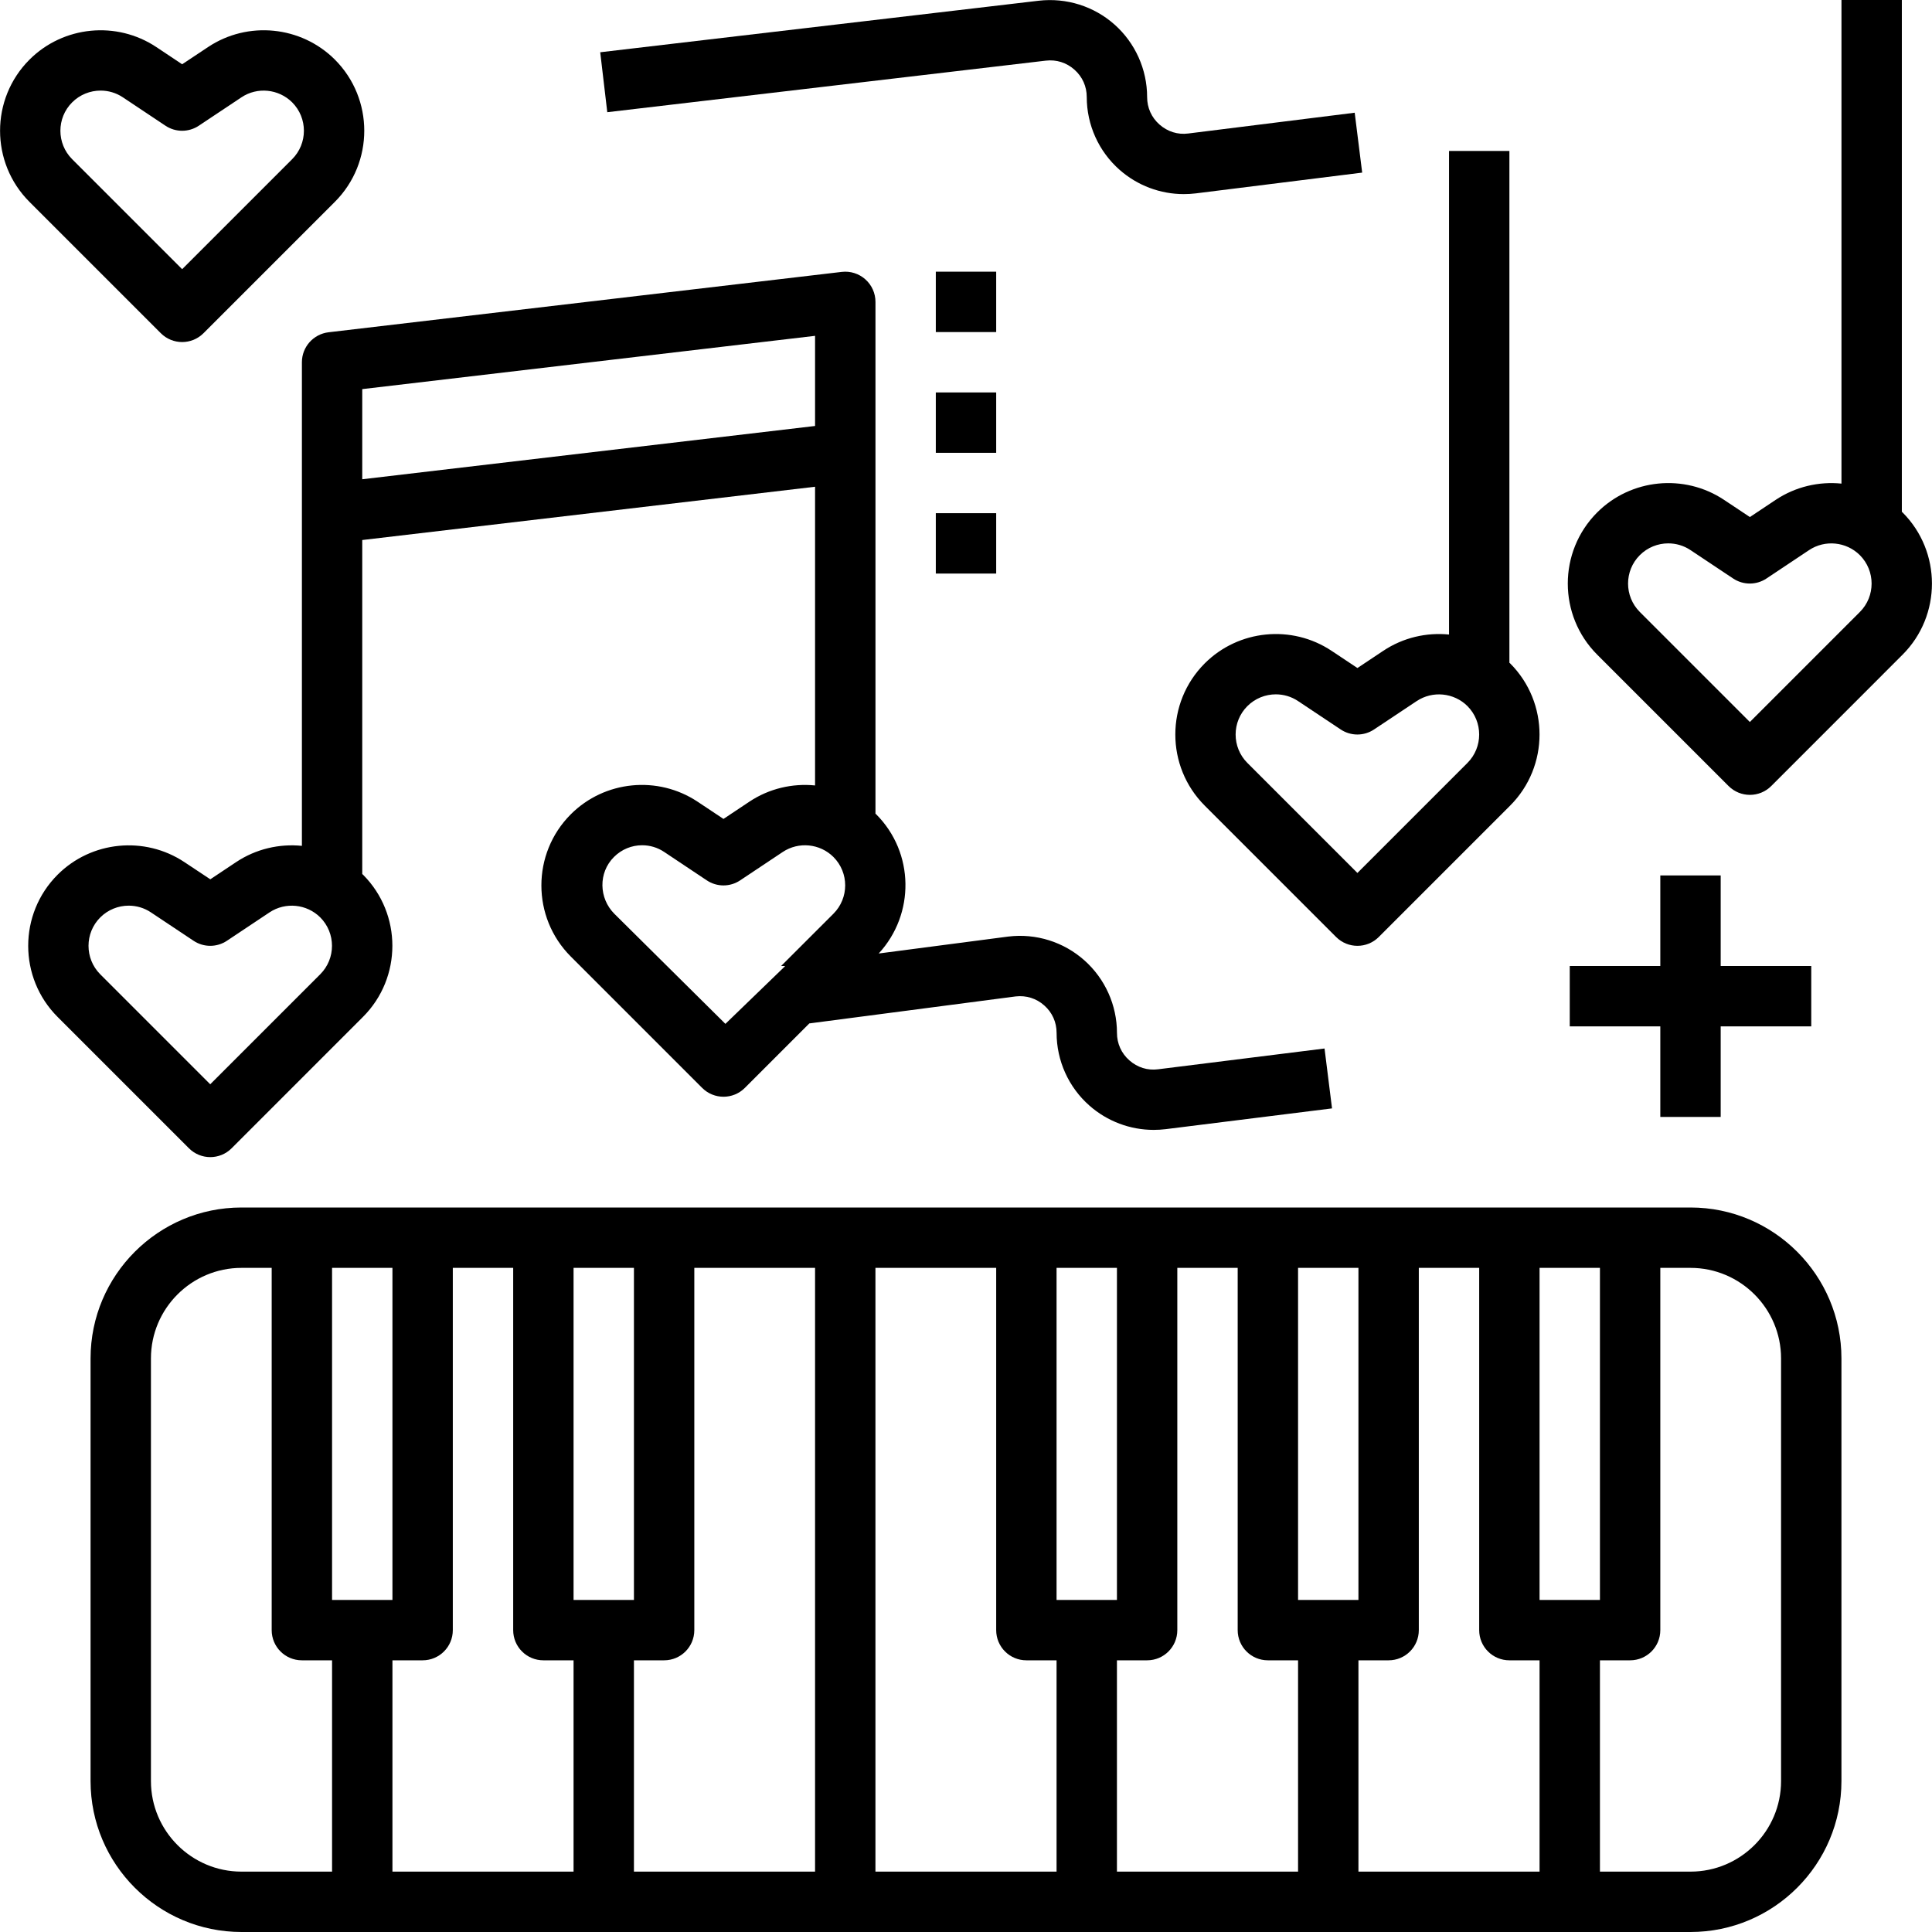 <?xml version="1.0" encoding="iso-8859-1"?>
<!-- Generator: Adobe Illustrator 19.0.0, SVG Export Plug-In . SVG Version: 6.00 Build 0)  -->
<svg version="1.1" id="Capa_1" xmlns="http://www.w3.org/2000/svg" xmlns:xlink="http://www.w3.org/1999/xlink" x="0px" y="0px"
	 viewBox="0 0 64 64" style="enable-background:new 0 0 64 64;" xml:space="preserve">
<g>
	<path d="M56,40h-2h-4h-4h-4h-4h-4H22h-4h-4h-4H8c-2.757,0-5,2.243-5,5v14c0,2.757,2.243,5,5,5h48c2.757,0,5-2.243,5-5V45
		C61,42.243,58.757,40,56,40z M53,42v11h-2V42H53z M14,55c0.553,0,1-0.447,1-1V42h2v12c0,0.553,0.447,1,1,1h1v7h-6v-7H14z M21,55h1
		c0.553,0,1-0.447,1-1V42h4v20h-6V55z M29,42h4v12c0,0.553,0.447,1,1,1h1v7h-6C29,62,29,42,29,42z M37,55h1c0.553,0,1-0.447,1-1V42
		h2v12c0,0.553,0.447,1,1,1h1v7h-6V55z M45,55h1c0.553,0,1-0.447,1-1V42h2v12c0,0.553,0.447,1,1,1h1v7h-6V55z M45,42v11h-2V42H45z
		 M37,42v11h-2V42H37z M21,42v11h-2V42H21z M13,42v11h-2V42H13z M5,59V45c0-1.654,1.346-3,3-3h1v12c0,0.553,0.447,1,1,1h1v7H8
		C6.346,62,5,60.654,5,59z M59,59c0,1.654-1.346,3-3,3h-3v-7h1c0.553,0,1-0.447,1-1V42h1c1.654,0,3,1.346,3,3V59z"/>
	<path d="M6.966,38.331c0.256,0,0.512-0.098,0.707-0.293l4.351-4.352c1.298-1.298,1.299-3.411,0-4.712
		c-0.008-0.008-0.017-0.013-0.024-0.02V17.889l15-1.765v9.895c-0.747-0.075-1.52,0.1-2.18,0.54l-0.854,0.569l-0.855-0.569
		c-1.318-0.878-3.085-0.703-4.203,0.416c-1.299,1.3-1.298,3.413,0,4.711l4.352,4.352c0.195,0.195,0.451,0.293,0.707,0.293
		s0.512-0.098,0.707-0.293l2.136-2.136l6.835-0.894c0.35-0.04,0.687,0.065,0.948,0.299c0.264,0.233,0.408,0.556,0.408,0.907
		c0,0.922,0.396,1.801,1.087,2.41c0.591,0.521,1.35,0.805,2.128,0.805c0.133,0,0.266-0.008,0.398-0.024l5.511-0.688l-0.248-1.984
		l-5.511,0.688c-0.351,0.047-0.689-0.061-0.954-0.295c-0.266-0.234-0.411-0.558-0.411-0.911c0-0.917-0.394-1.793-1.079-2.402
		c-0.685-0.61-1.603-0.901-2.524-0.788l-4.29,0.561c1.205-1.304,1.185-3.341-0.083-4.611c-0.008-0.008-0.017-0.013-0.024-0.02V10
		c0-0.285-0.122-0.558-0.336-0.747c-0.213-0.19-0.498-0.28-0.781-0.246l-17,2c-0.503,0.06-0.883,0.486-0.883,0.993v16.02
		c-0.747-0.075-1.52,0.1-2.18,0.539l-0.854,0.569L6.111,28.56c-1.318-0.877-3.085-0.702-4.203,0.416c-1.299,1.3-1.298,3.413,0,4.711
		l4.352,4.352C6.454,38.233,6.71,38.331,6.966,38.331z M26,32.012l-1.97,1.905l-3.677-3.645c-0.519-0.519-0.535-1.363-0.016-1.882
		c0.257-0.257,0.591-0.39,0.934-0.39c0.256,0,0.51,0.073,0.733,0.223l1.408,0.939c0.336,0.225,0.772,0.225,1.108,0l1.409-0.939
		c0.528-0.351,1.233-0.279,1.68,0.166c0.519,0.52,0.518,1.36,0,1.879L25.875,32H26V32.012z M27,11.125v2.986l-15,1.765V12.89
		L27,11.125z M3.321,30.391c0.257-0.257,0.599-0.39,0.942-0.39c0.256,0,0.514,0.073,0.737,0.223l1.41,0.939
		c0.336,0.225,0.773,0.225,1.109,0l1.409-0.939c0.528-0.351,1.233-0.279,1.681,0.166c0.518,0.52,0.518,1.364,0,1.883l-3.645,3.645
		l-3.645-3.645C2.803,31.754,2.803,30.909,3.321,30.391z"/>
	<path d="M5.327,11.038c0.195,0.195,0.451,0.293,0.707,0.293c0.256,0,0.512-0.098,0.707-0.293l4.352-4.352
		c1.298-1.298,1.299-3.411,0-4.712C9.973,0.857,8.207,0.682,6.89,1.56L6.034,2.129L5.18,1.56C3.863,0.683,2.096,0.856,0.976,1.976
		c-1.299,1.3-1.298,3.413,0,4.711L5.327,11.038z M2.39,3.391c0.257-0.257,0.599-0.39,0.943-0.39c0.256,0,0.513,0.073,0.737,0.223
		l1.409,0.939c0.336,0.225,0.773,0.225,1.109,0l1.41-0.939c0.525-0.351,1.23-0.28,1.68,0.166c0.519,0.52,0.519,1.364,0,1.883
		L6.034,8.917L2.39,5.273C1.871,4.754,1.871,3.909,2.39,3.391z"/>
	<path d="M44.111,21.56c-1.318-0.878-3.085-0.702-4.203,0.416c-1.299,1.3-1.298,3.413,0,4.711l4.352,4.352
		c0.195,0.195,0.451,0.293,0.707,0.293s0.512-0.098,0.707-0.293l4.351-4.352c1.298-1.298,1.299-3.411,0-4.712
		c-0.008-0.008-0.017-0.013-0.024-0.02V5h-2v16.02c-0.747-0.075-1.52,0.1-2.18,0.54l-0.854,0.569L44.111,21.56z M46.93,23.224
		c0.528-0.35,1.233-0.279,1.681,0.166c0.518,0.52,0.518,1.364,0,1.883l-3.645,3.645l-3.645-3.645c-0.519-0.519-0.519-1.363,0-1.882
		c0.257-0.257,0.599-0.39,0.942-0.39c0.256,0,0.514,0.073,0.737,0.223l1.41,0.939c0.336,0.225,0.774,0.225,1.109,0L46.93,23.224z"/>
	<path d="M63.025,16.975c-0.008-0.008-0.017-0.013-0.024-0.02V0h-2v16.02c-0.747-0.075-1.52,0.1-2.18,0.539l-0.854,0.569
		l-0.855-0.569c-1.318-0.877-3.085-0.702-4.203,0.416c-1.299,1.3-1.298,3.413,0,4.711l4.352,4.352
		c0.195,0.195,0.451,0.293,0.707,0.293s0.512-0.098,0.707-0.293l4.351-4.352C64.322,20.389,64.323,18.275,63.025,16.975z
		 M61.611,20.272l-3.645,3.645l-3.645-3.645c-0.519-0.519-0.519-1.363,0-1.882C54.578,18.133,54.92,18,55.263,18
		c0.256,0,0.514,0.073,0.737,0.223l1.41,0.939c0.336,0.225,0.774,0.225,1.109,0l1.409-0.939c0.527-0.351,1.233-0.279,1.681,0.166
		C62.129,18.909,62.129,19.754,61.611,20.272z"/>
	<path d="M34.644,2.009c0.35-0.041,0.686,0.065,0.948,0.299C35.856,2.541,36,2.864,36,3.215c0,0.922,0.396,1.801,1.087,2.41
		c0.591,0.522,1.35,0.805,2.128,0.805c0.133,0,0.266-0.008,0.398-0.024l5.511-0.688l-0.248-1.984l-5.511,0.688
		c-0.35,0.047-0.689-0.062-0.954-0.295C38.145,3.893,38,3.569,38,3.216c0-0.917-0.394-1.793-1.079-2.402
		c-0.685-0.609-1.595-0.895-2.512-0.79L19.883,1.731l0.234,1.986L34.644,2.009z"/>
	<polygon points="55,29 55,32 52,32 52,34 55,34 55,37 57,37 57,34 60,34 60,32 57,32 57,29 	"/>
	<rect x="31" y="9" width="2" height="2"/>
	<rect x="31" y="13" width="2" height="2"/>
	<rect x="31" y="17" width="2" height="2"/>
</g>
<g>
</g>
<g>
</g>
<g>
</g>
<g>
</g>
<g>
</g>
<g>
</g>
<g>
</g>
<g>
</g>
<g>
</g>
<g>
</g>
<g>
</g>
<g>
</g>
<g>
</g>
<g>
</g>
<g>
</g>
</svg>
